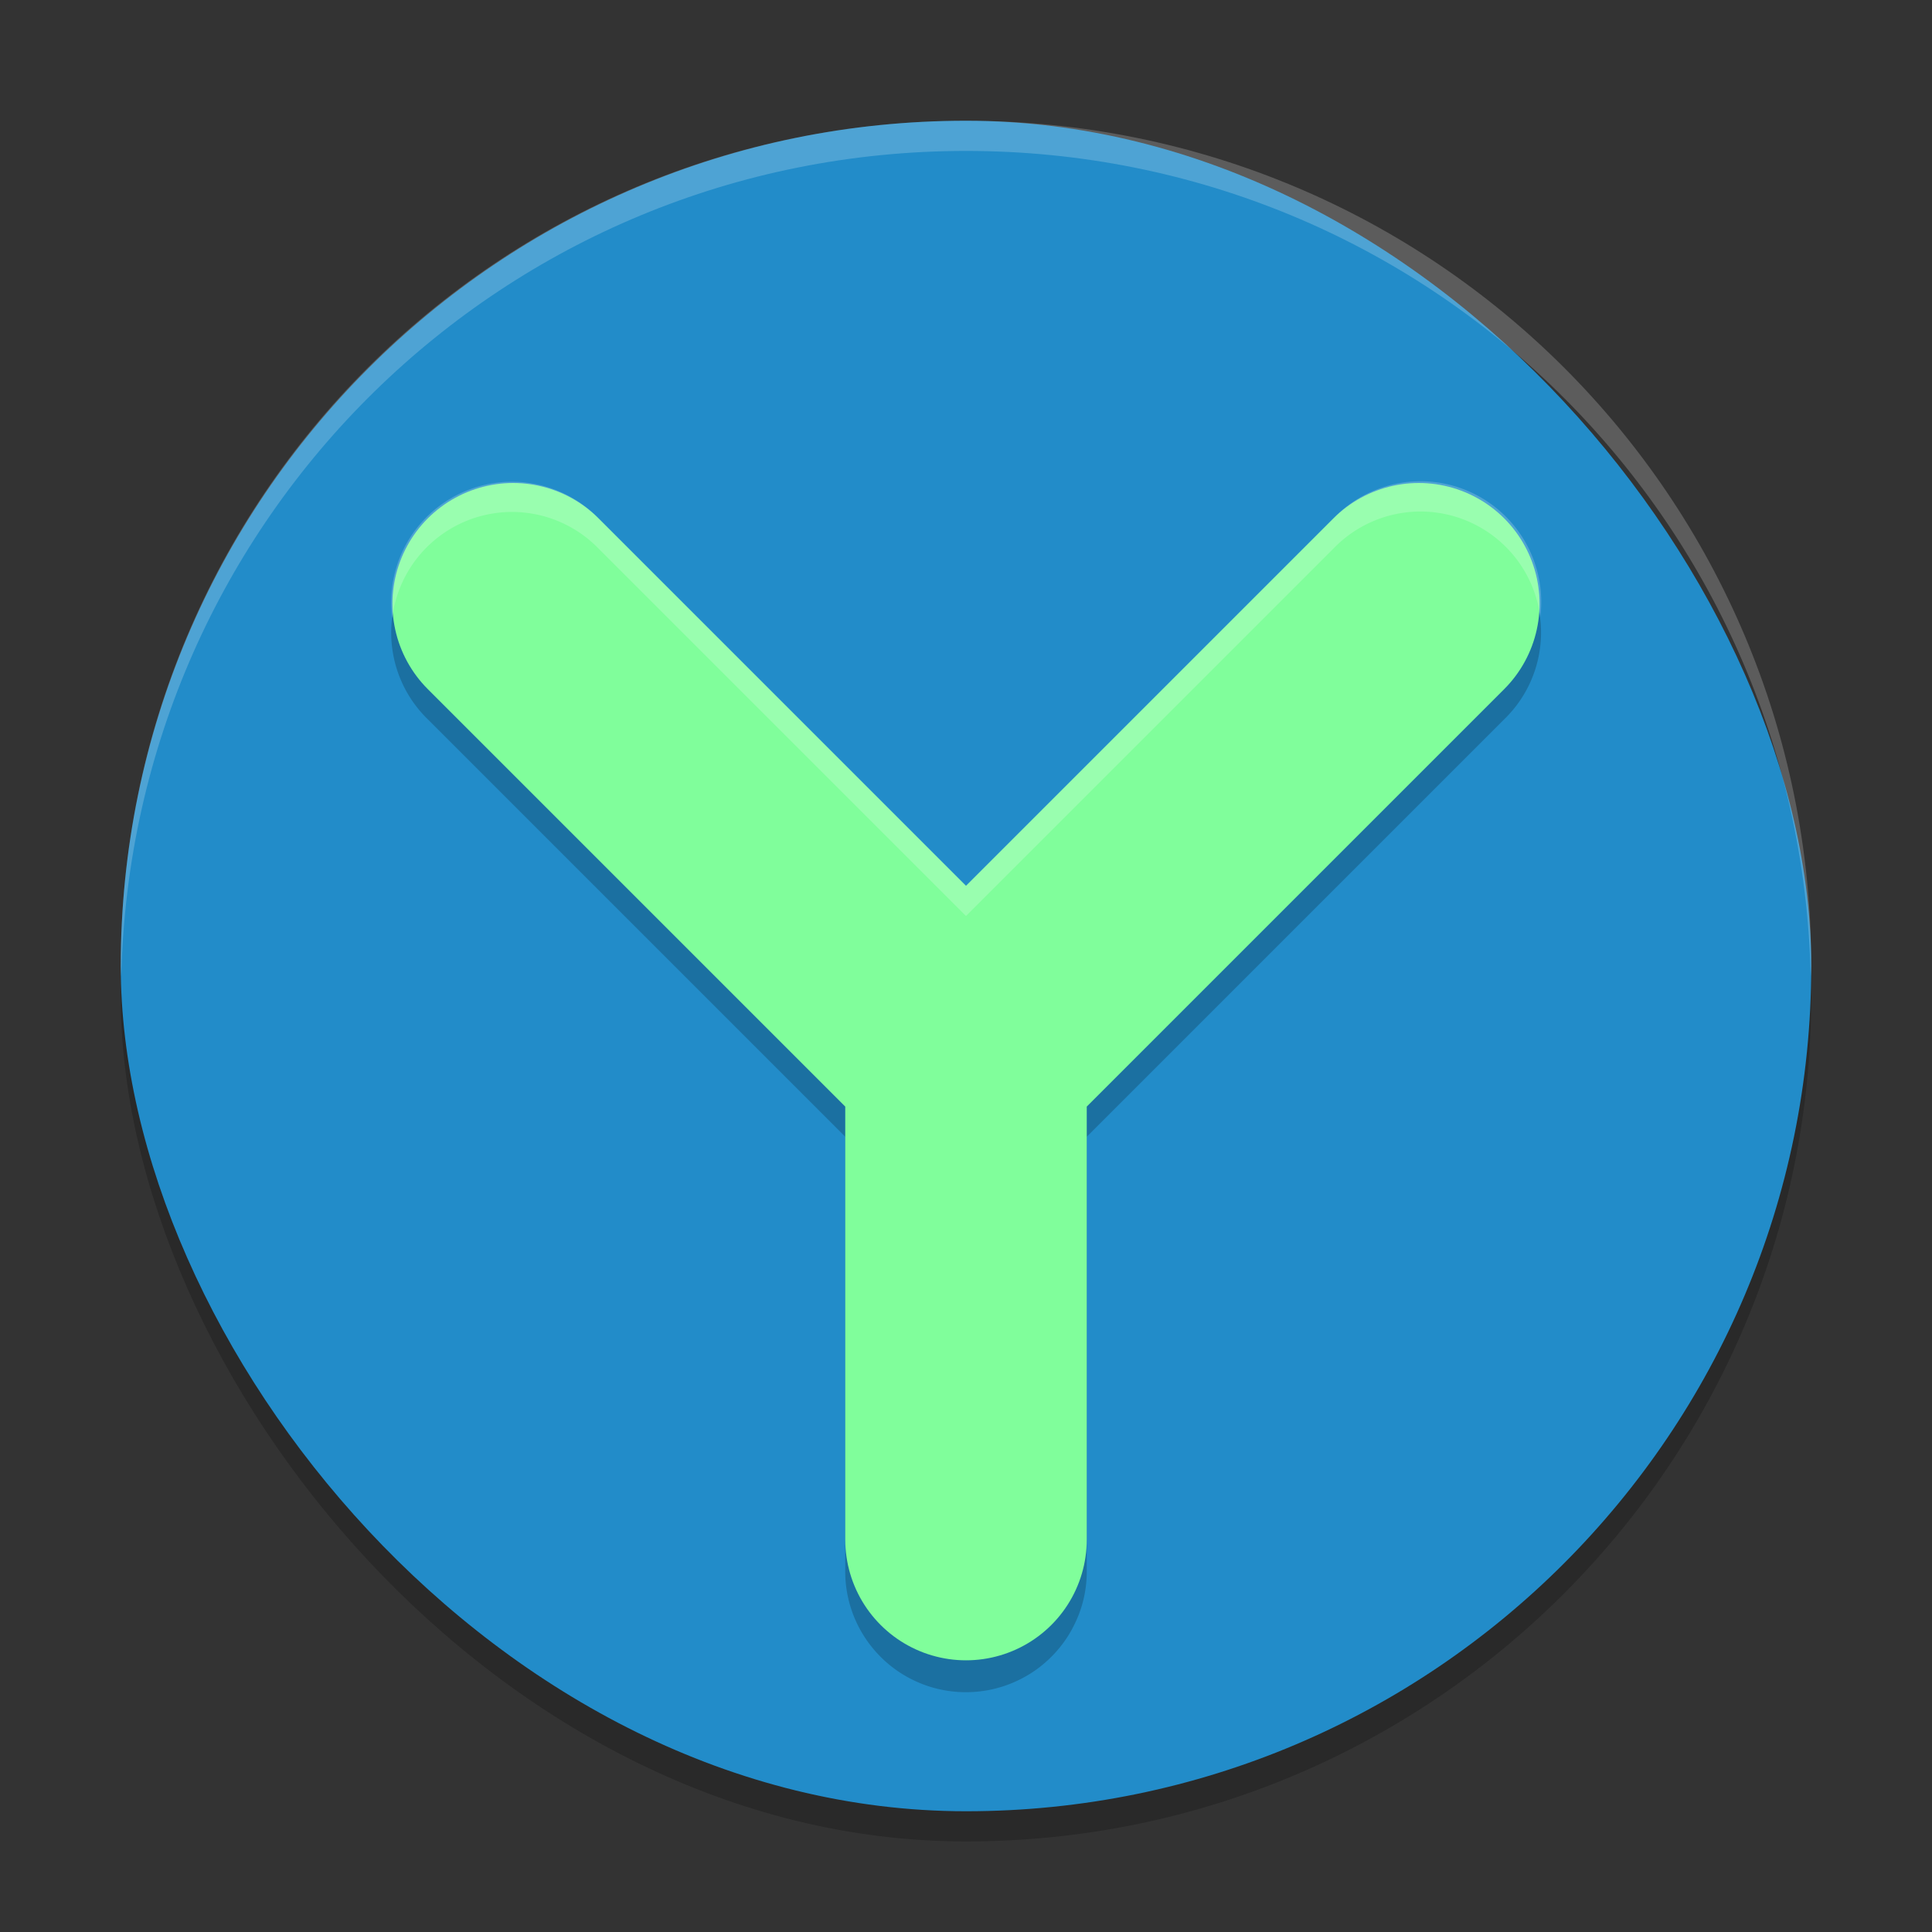 <svg xmlns="http://www.w3.org/2000/svg" width="64" height="64" version="1"><rect width="100%" height="100%" fill="#333333" stroke="none"/><defs>
<linearGradient id="ucPurpleBlue" x1="0%" y1="0%" x2="100%" y2="100%">
  <stop offset="0%" style="stop-color:#B794F4;stop-opacity:1"/>
  <stop offset="100%" style="stop-color:#4299E1;stop-opacity:1"/>
</linearGradient>
</defs>
 <rect style="opacity:0.2" width="56" height="56" x="4" y="5" rx="28" ry="28"/>
 <rect style="fill:#228cc9" width="56" height="56" x="4" y="4" rx="28" ry="28"/>
 <path style="opacity:0.2" d="m 16.959,16.959 a 4,4 0 0 0 -2.787,6.869 L 28,37.656 v 14.344 a 4,4 0 0 0 0.014,0.4 4,4 0 0 0 0.279,1.162 4,4 0 0 0 0.611,1.027 4,4 0 0 0 0.887,0.803 4,4 0 0 0 0.344,0.203 4,4 0 0 0 0.74,0.301 4,4 0 0 0 0.785,0.146 4,4 0 0 0 1.193,-0.078 4,4 0 0 0 1.117,-0.428 4,4 0 0 0 0.338,-0.213 4,4 0 0 0 0.314,-0.248 4,4 0 0 0 0.775,-0.908 4,4 0 0 0 0.193,-0.352 A 4,4 0 0 0 35.75,53.449 4,4 0 0 0 35.871,53.068 4,4 0 0 0 36,52 V 37.656 L 49.828,23.828 a 4,4 0 1 0 -5.656,-5.656 L 32,30.343 19.828,18.172 a 4,4 0 0 0 -2.869,-1.213 z"/>
 <path style="fill:none;stroke:#80fe9b;stroke-width:8;stroke-linecap:round;stroke-linejoin:round" d="M 47,20 32,35 V 51 M 17,20 32,35 v 16"/>
 <path style="opacity:0.2;fill:#ffffff" d="M 32 4 C 16.488 4 4 16.488 4 32 C 4 32.113 4.011 32.224 4.018 32.336 C 4.369 17.134 16.711 5 32 5 C 47.289 5 59.631 17.134 59.982 32.336 C 59.989 32.224 60 32.113 60 32 C 60 16.488 47.512 4 32 4 z"/>
 <path style="opacity:0.2;fill:#ffffff" d="M 46.963 15.943 A 4 4 0 0 0 44.172 17.172 L 32 29.344 L 19.828 17.172 A 4 4 0 0 0 16.959 15.959 A 4 4 0 0 0 12.992 20.48 A 4 4 0 0 1 16.959 16.959 A 4 4 0 0 1 19.828 18.172 L 32 30.344 L 44.172 18.172 A 4 4 0 0 1 51.023 20.443 A 4 4 0 0 0 46.963 15.943 z"/>
</svg>
